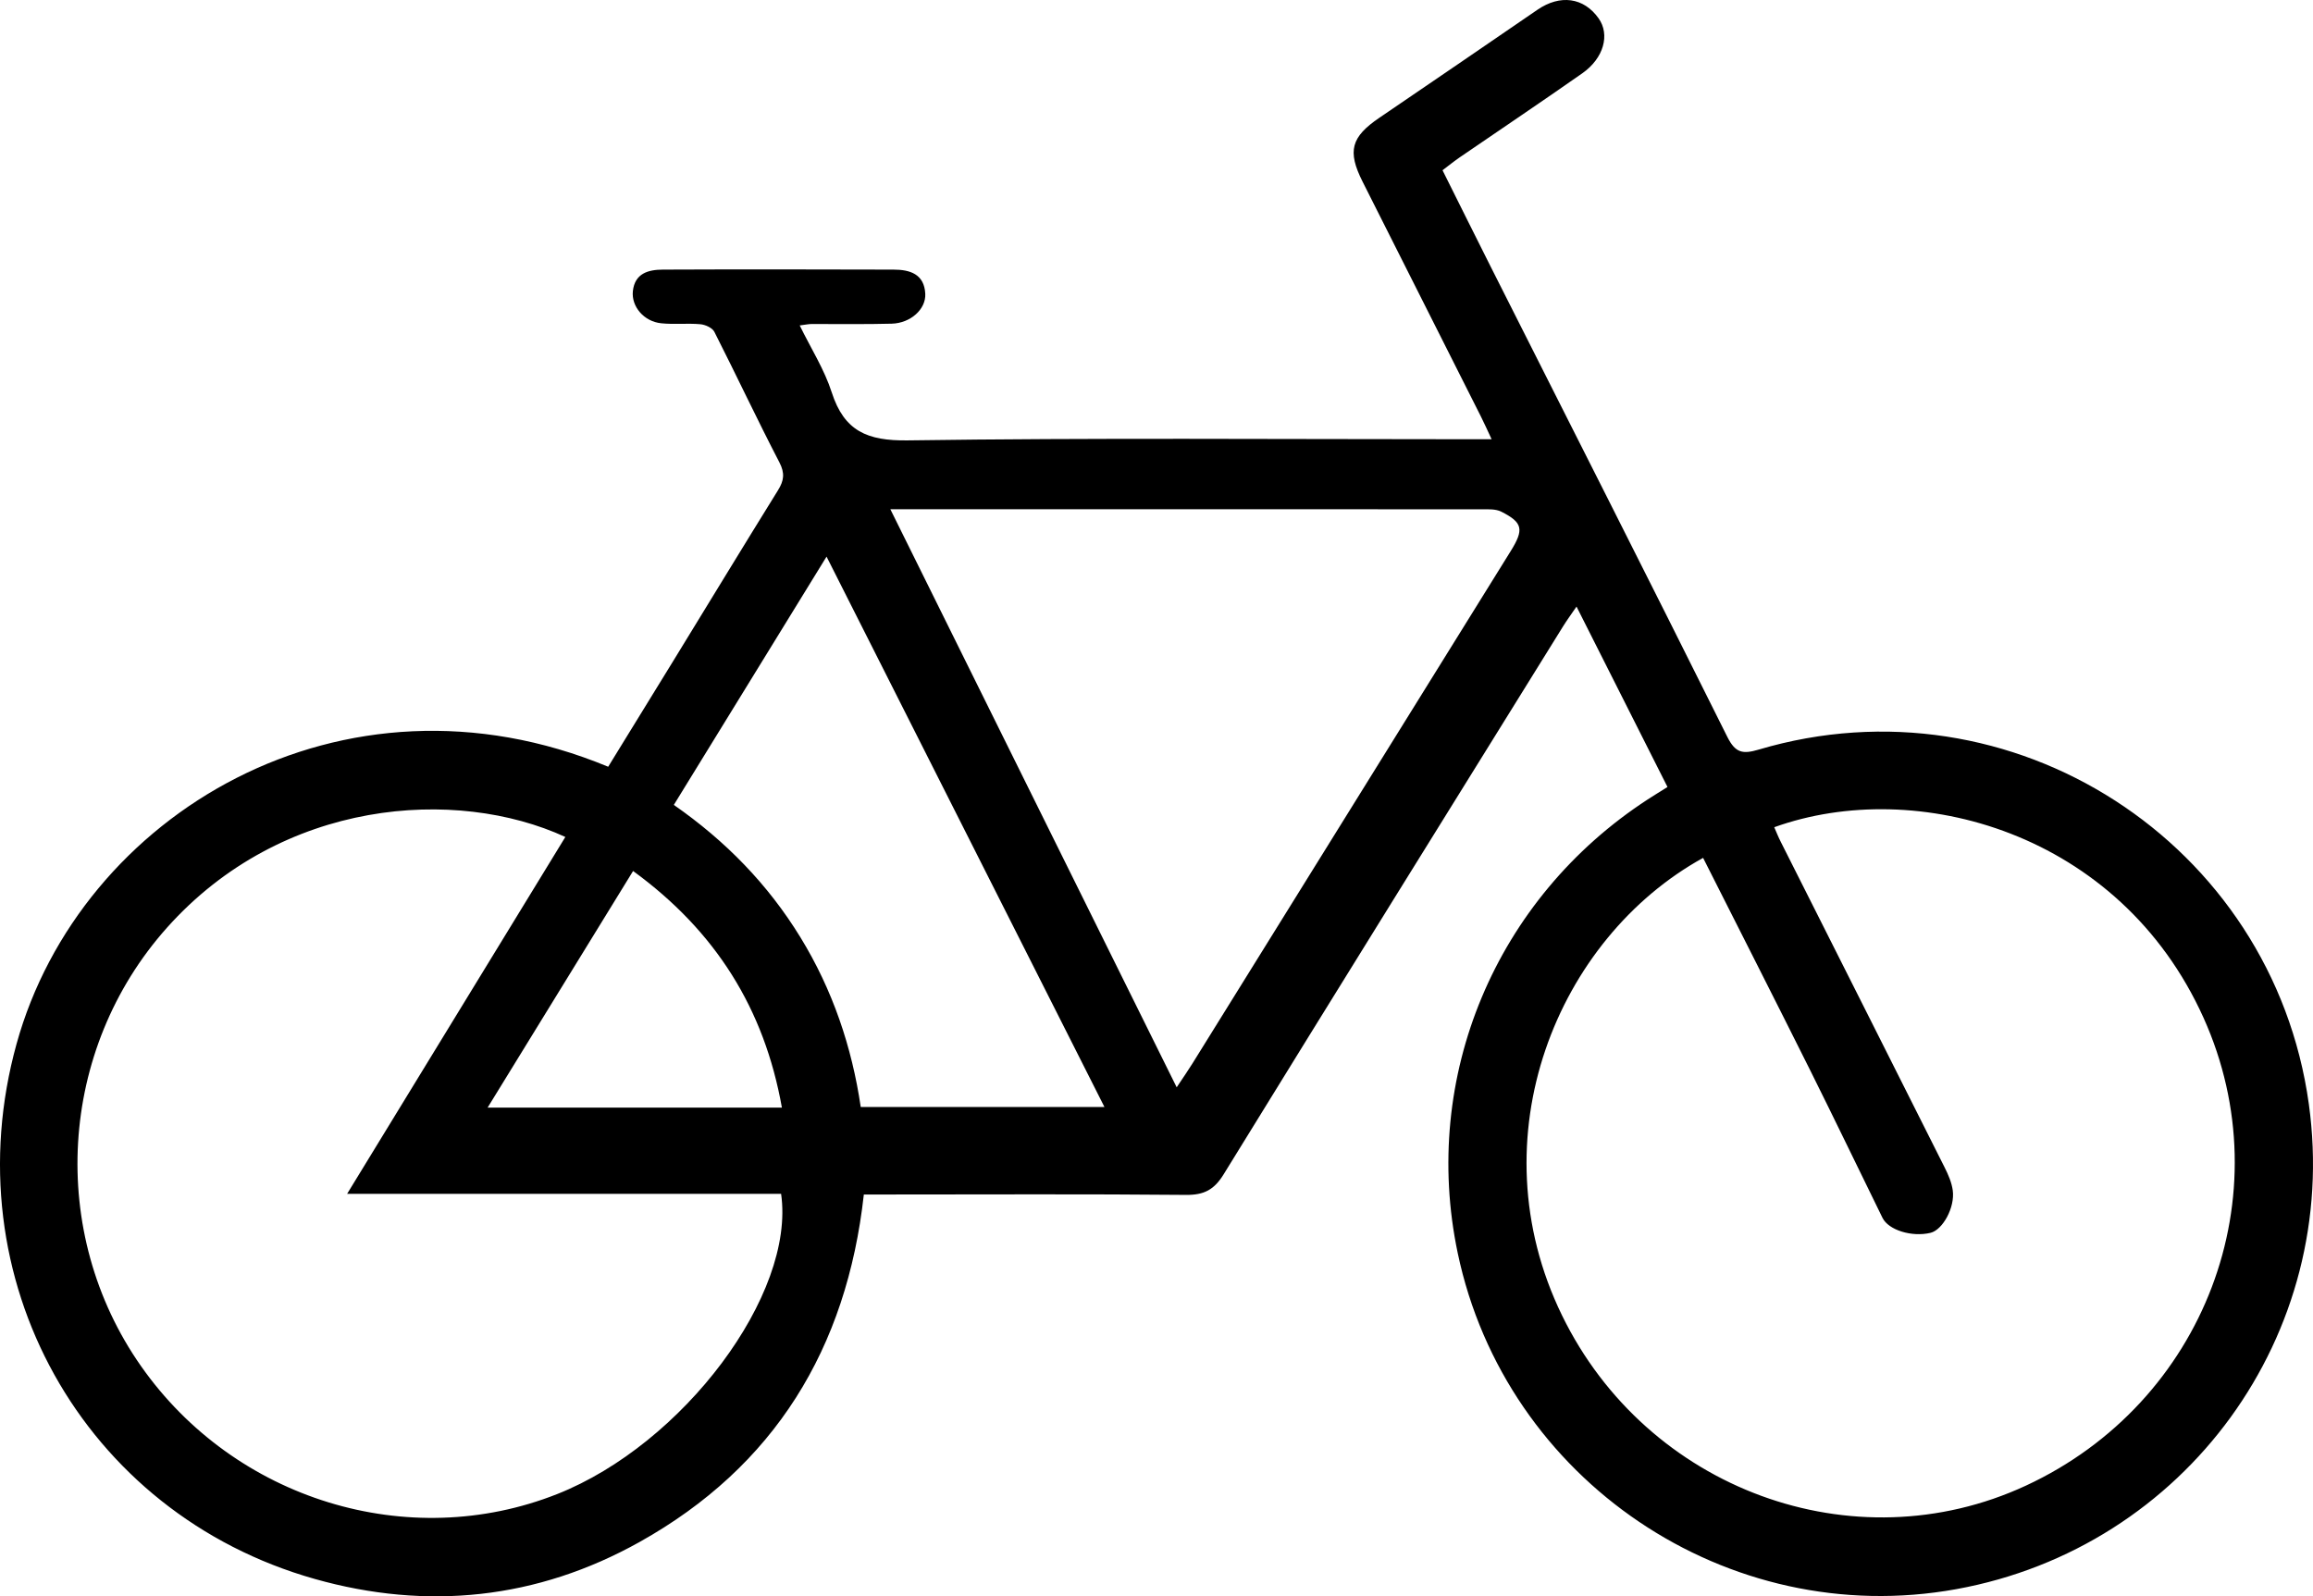 <svg width="497" height="343" viewBox="0 0 497 343" fill="none" xmlns="http://www.w3.org/2000/svg">
<path d="M358.284 169.072C351.764 156.135 345.417 143.546 338.751 130.333C337.563 132.073 336.65 133.306 335.853 134.597C311.509 173.815 287.136 213.003 262.937 252.308C260.894 255.629 258.749 256.775 254.866 256.746C233.478 256.543 212.09 256.659 190.702 256.659C189.093 256.659 187.485 256.659 185.615 256.659C181.949 289.756 166.416 315.138 137.406 331.338C115.409 343.623 91.804 346.088 67.648 339.272C17.757 325.189 -10.369 274.6 3.557 224.302C17.207 174.989 73.589 141.066 130.682 164.75C135.333 157.179 140.043 149.565 144.723 141.921C152.2 129.724 159.634 117.497 167.169 105.343C168.444 103.284 168.691 101.703 167.473 99.353C162.662 90.085 158.228 80.615 153.49 71.289C153.055 70.433 151.534 69.751 150.461 69.664C147.679 69.418 144.839 69.751 142.071 69.461C138.362 69.084 135.638 65.864 135.985 62.558C136.406 58.7 139.333 57.946 142.419 57.931C158.938 57.858 175.458 57.888 191.977 57.931C195.513 57.931 198.613 58.874 198.816 63.138C198.976 66.459 195.643 69.432 191.615 69.548C185.862 69.708 180.109 69.592 174.356 69.621C173.777 69.621 173.197 69.751 171.835 69.925C174.269 74.9 177.139 79.396 178.718 84.313C181.399 92.624 186.354 94.741 195.005 94.625C234.825 94.059 274.66 94.379 314.48 94.379C316.218 94.379 317.943 94.379 320.508 94.379C319.551 92.334 318.928 90.927 318.233 89.549C309.756 72.696 301.25 55.857 292.773 39.018C289.469 32.448 290.309 29.431 296.395 25.298C307.727 17.582 319.059 9.852 330.361 2.092C335.23 -1.244 340.302 -0.562 343.49 3.934C345.982 7.429 344.62 12.506 339.983 15.755C331.289 21.846 322.478 27.764 313.712 33.768C312.523 34.58 311.393 35.494 309.959 36.582C313.451 43.572 316.842 50.418 320.276 57.235C337.259 90.912 354.329 124.56 371.152 158.325C372.905 161.835 374.485 162.067 377.89 161.066C432.302 144.924 488.308 181.052 496.104 237.21C502.972 286.696 469.659 332.528 420.333 341.462C371.253 350.338 323.493 318.125 313.219 269.219C305.278 231.394 321.348 193.046 354.053 171.77C355.285 170.972 356.531 170.203 358.255 169.13L358.284 169.072ZM365.95 184.33C334.665 201.589 316.986 244.331 335.621 282.606C353.879 320.083 398.278 336.371 435.287 319.228C473.73 301.417 490.67 256.833 473.47 218.674C455.472 178.746 411.696 166.78 381.237 177.745C381.701 178.804 382.121 179.877 382.643 180.892C394.38 204.2 406.132 227.507 417.84 250.829C418.623 252.381 419.362 254.078 419.594 255.774C420.101 259.458 417.42 264.274 414.812 264.897C410.813 265.854 405.799 264.317 404.495 261.677C399.307 251.104 394.206 240.488 388.946 229.944C381.382 214.787 373.702 199.689 365.95 184.33ZM121.466 179.834C98.02 169.043 60.606 171.61 35.856 199.355C12.497 225.549 10.193 264.868 30.306 293.542C50.448 322.244 87.718 333.702 119.727 321.026C146.766 310.323 170.966 278.154 167.836 256.514H74.589C90.442 230.596 105.874 205.36 121.48 179.834H121.466ZM191.31 109.419C212.003 151.204 232.289 192.133 252.837 233.627C254.315 231.408 255.315 229.973 256.242 228.479C279.036 191.799 301.829 155.105 324.609 118.411C327.492 113.77 327.231 112.29 322.58 109.941C321.377 109.332 319.74 109.433 318.305 109.433C279.079 109.404 239.853 109.419 200.628 109.419C197.845 109.419 195.049 109.419 191.31 109.419ZM144.781 172.944C155.939 180.704 165.024 190.044 171.98 201.386C178.906 212.67 183.051 224.969 184.949 237.863H237.318C217.35 198.297 197.643 159.282 177.602 119.6C166.329 137.918 155.62 155.337 144.781 172.959V172.944ZM136.029 187.158C125.48 204.301 115.279 220.908 104.773 237.993H168.01C164.213 216.702 153.751 200.066 136.043 187.158H136.029Z" fill="black"/>
</svg>
